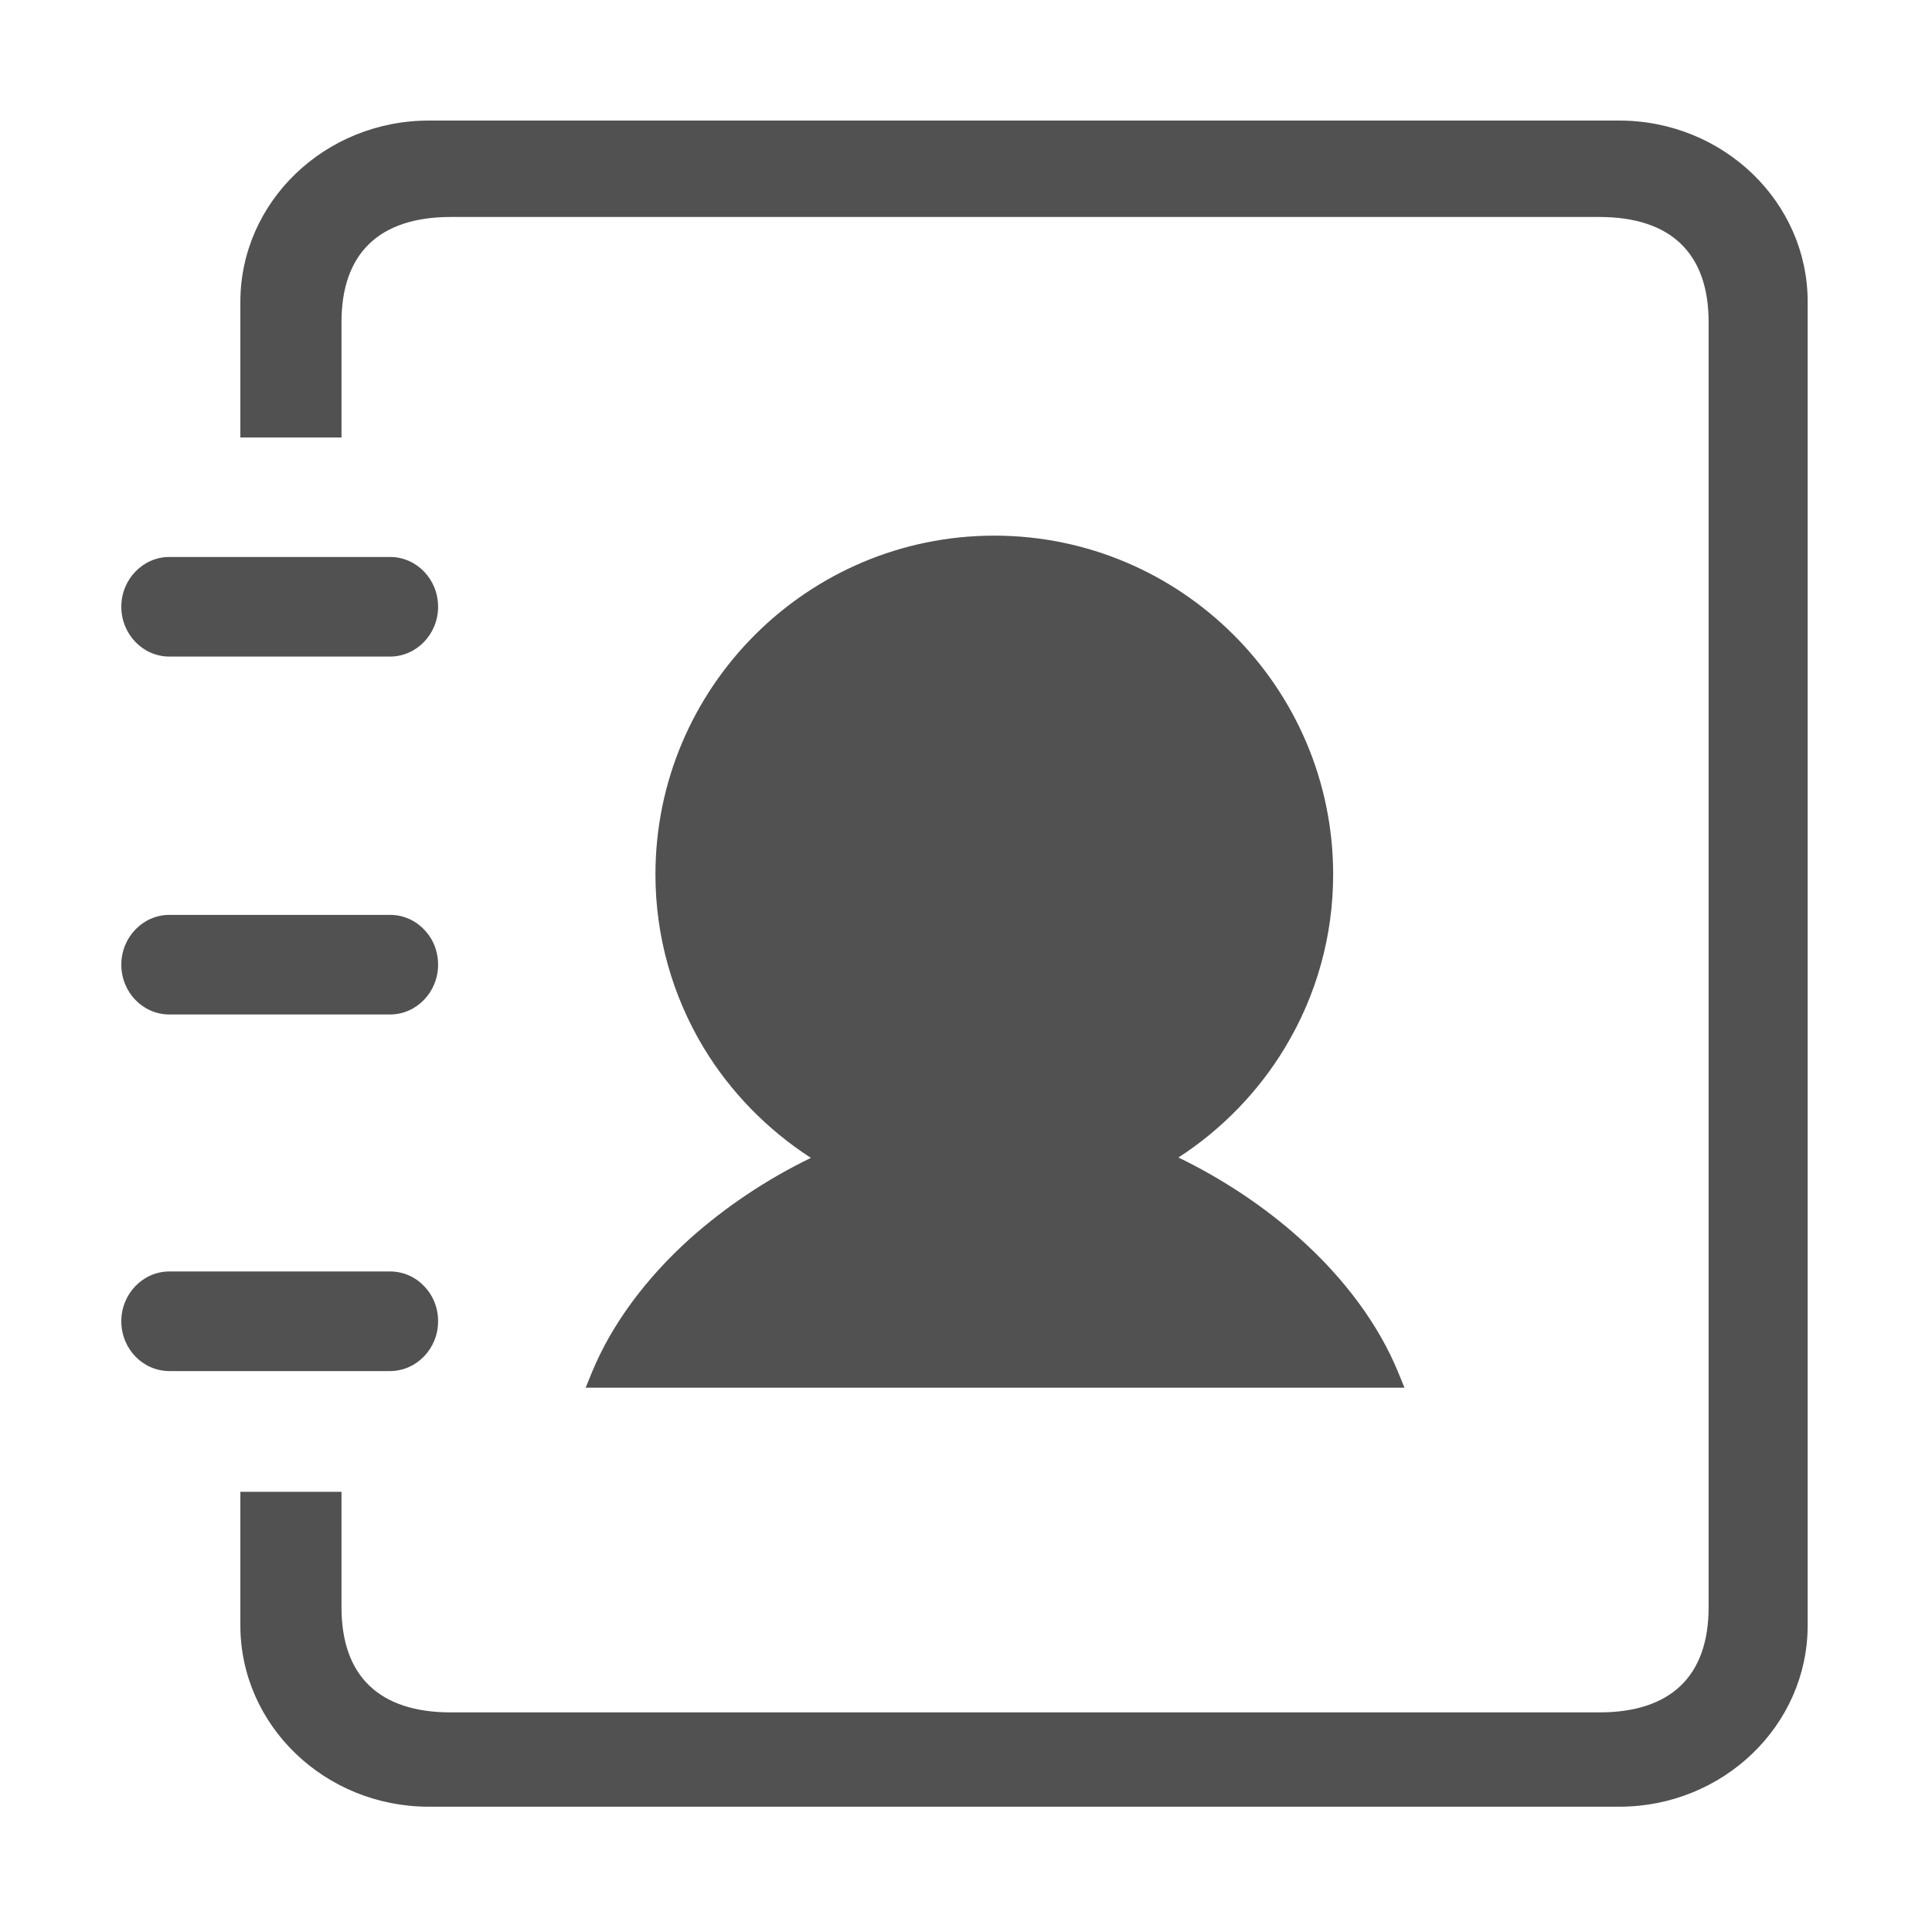 <?xml version="1.0" standalone="no"?><!DOCTYPE svg PUBLIC "-//W3C//DTD SVG 1.1//EN" "http://www.w3.org/Graphics/SVG/1.1/DTD/svg11.dtd"><svg class="icon" width="200px" height="200.00px" viewBox="0 0 1024 1024" version="1.1" xmlns="http://www.w3.org/2000/svg"><path fill="#515151" d="M89.8 348h116.9c14 0 25.5-11.8 25.5-26.4 0-14.6-11.4-26.4-25.5-26.4H89.8c-14 0-25.5 11.8-25.5 26.4 0 14.5 11.4 26.4 25.5 26.4zM89.8 537.7h116.9c14 0 25.5-11.8 25.5-26.4 0-7.1-2.6-13.7-7.5-18.7-4.8-5-11.2-7.7-18-7.7H89.8c-14 0-25.5 11.8-25.5 26.4 0 14.6 11.4 26.4 25.5 26.4zM232.2 700.3c0-7.1-2.6-13.7-7.5-18.7-4.8-5-11.2-7.7-18-7.7H89.8c-14 0-25.5 11.8-25.5 26.4 0 14.6 11.4 26.4 25.5 26.4h116.9c14 0 25.5-11.8 25.5-26.4zM744.4 735.5l-3.4-8.3c-10.3-25.1-28.4-49.6-52.2-70.9-18.7-16.8-40.9-31.5-64.2-42.8 23-14.9 42.5-35 56.5-58.3 16.7-27.6 25.5-59.3 25.5-91.7 0-99-80.6-179.6-179.6-179.6-99.1 0-179.6 80.6-179.6 179.6 0 32.5 8.9 64.2 25.6 91.9 14.1 23.3 33.7 43.4 56.8 58.3-23.2 11.2-45.3 26-64 42.7-23.7 21.3-41.7 45.8-52 70.8l-3.4 8.3"  /><path fill="#515151" d="M527 336c70.2 0 127.4 57.1 127.4 127.4 0 70.2-57.1 127.4-127.4 127.4s-127.4-57.1-127.4-127.4c0-70.2 57.1-127.4 127.4-127.4z"  /><path fill="#515151" d="M858.2 63.9H227.3c-55.1 0-99.9 43.1-99.9 96.1v71.9H181v-61.2c0-36.4 20-55.7 57.9-55.7h608.8c37.8 0 57.9 19.2 57.9 55.7v681.2c0 36.4-20 55.7-57.9 55.7H238.9c-37.8 0-57.9-19.2-57.9-55.7v-61.2h-53.6v70.8c0 53 44.8 96.1 99.9 96.1h630.9c55.1 0 99.9-43.1 99.9-96.1V159.9c0-52.9-44.8-96-99.9-96z"  /></svg>